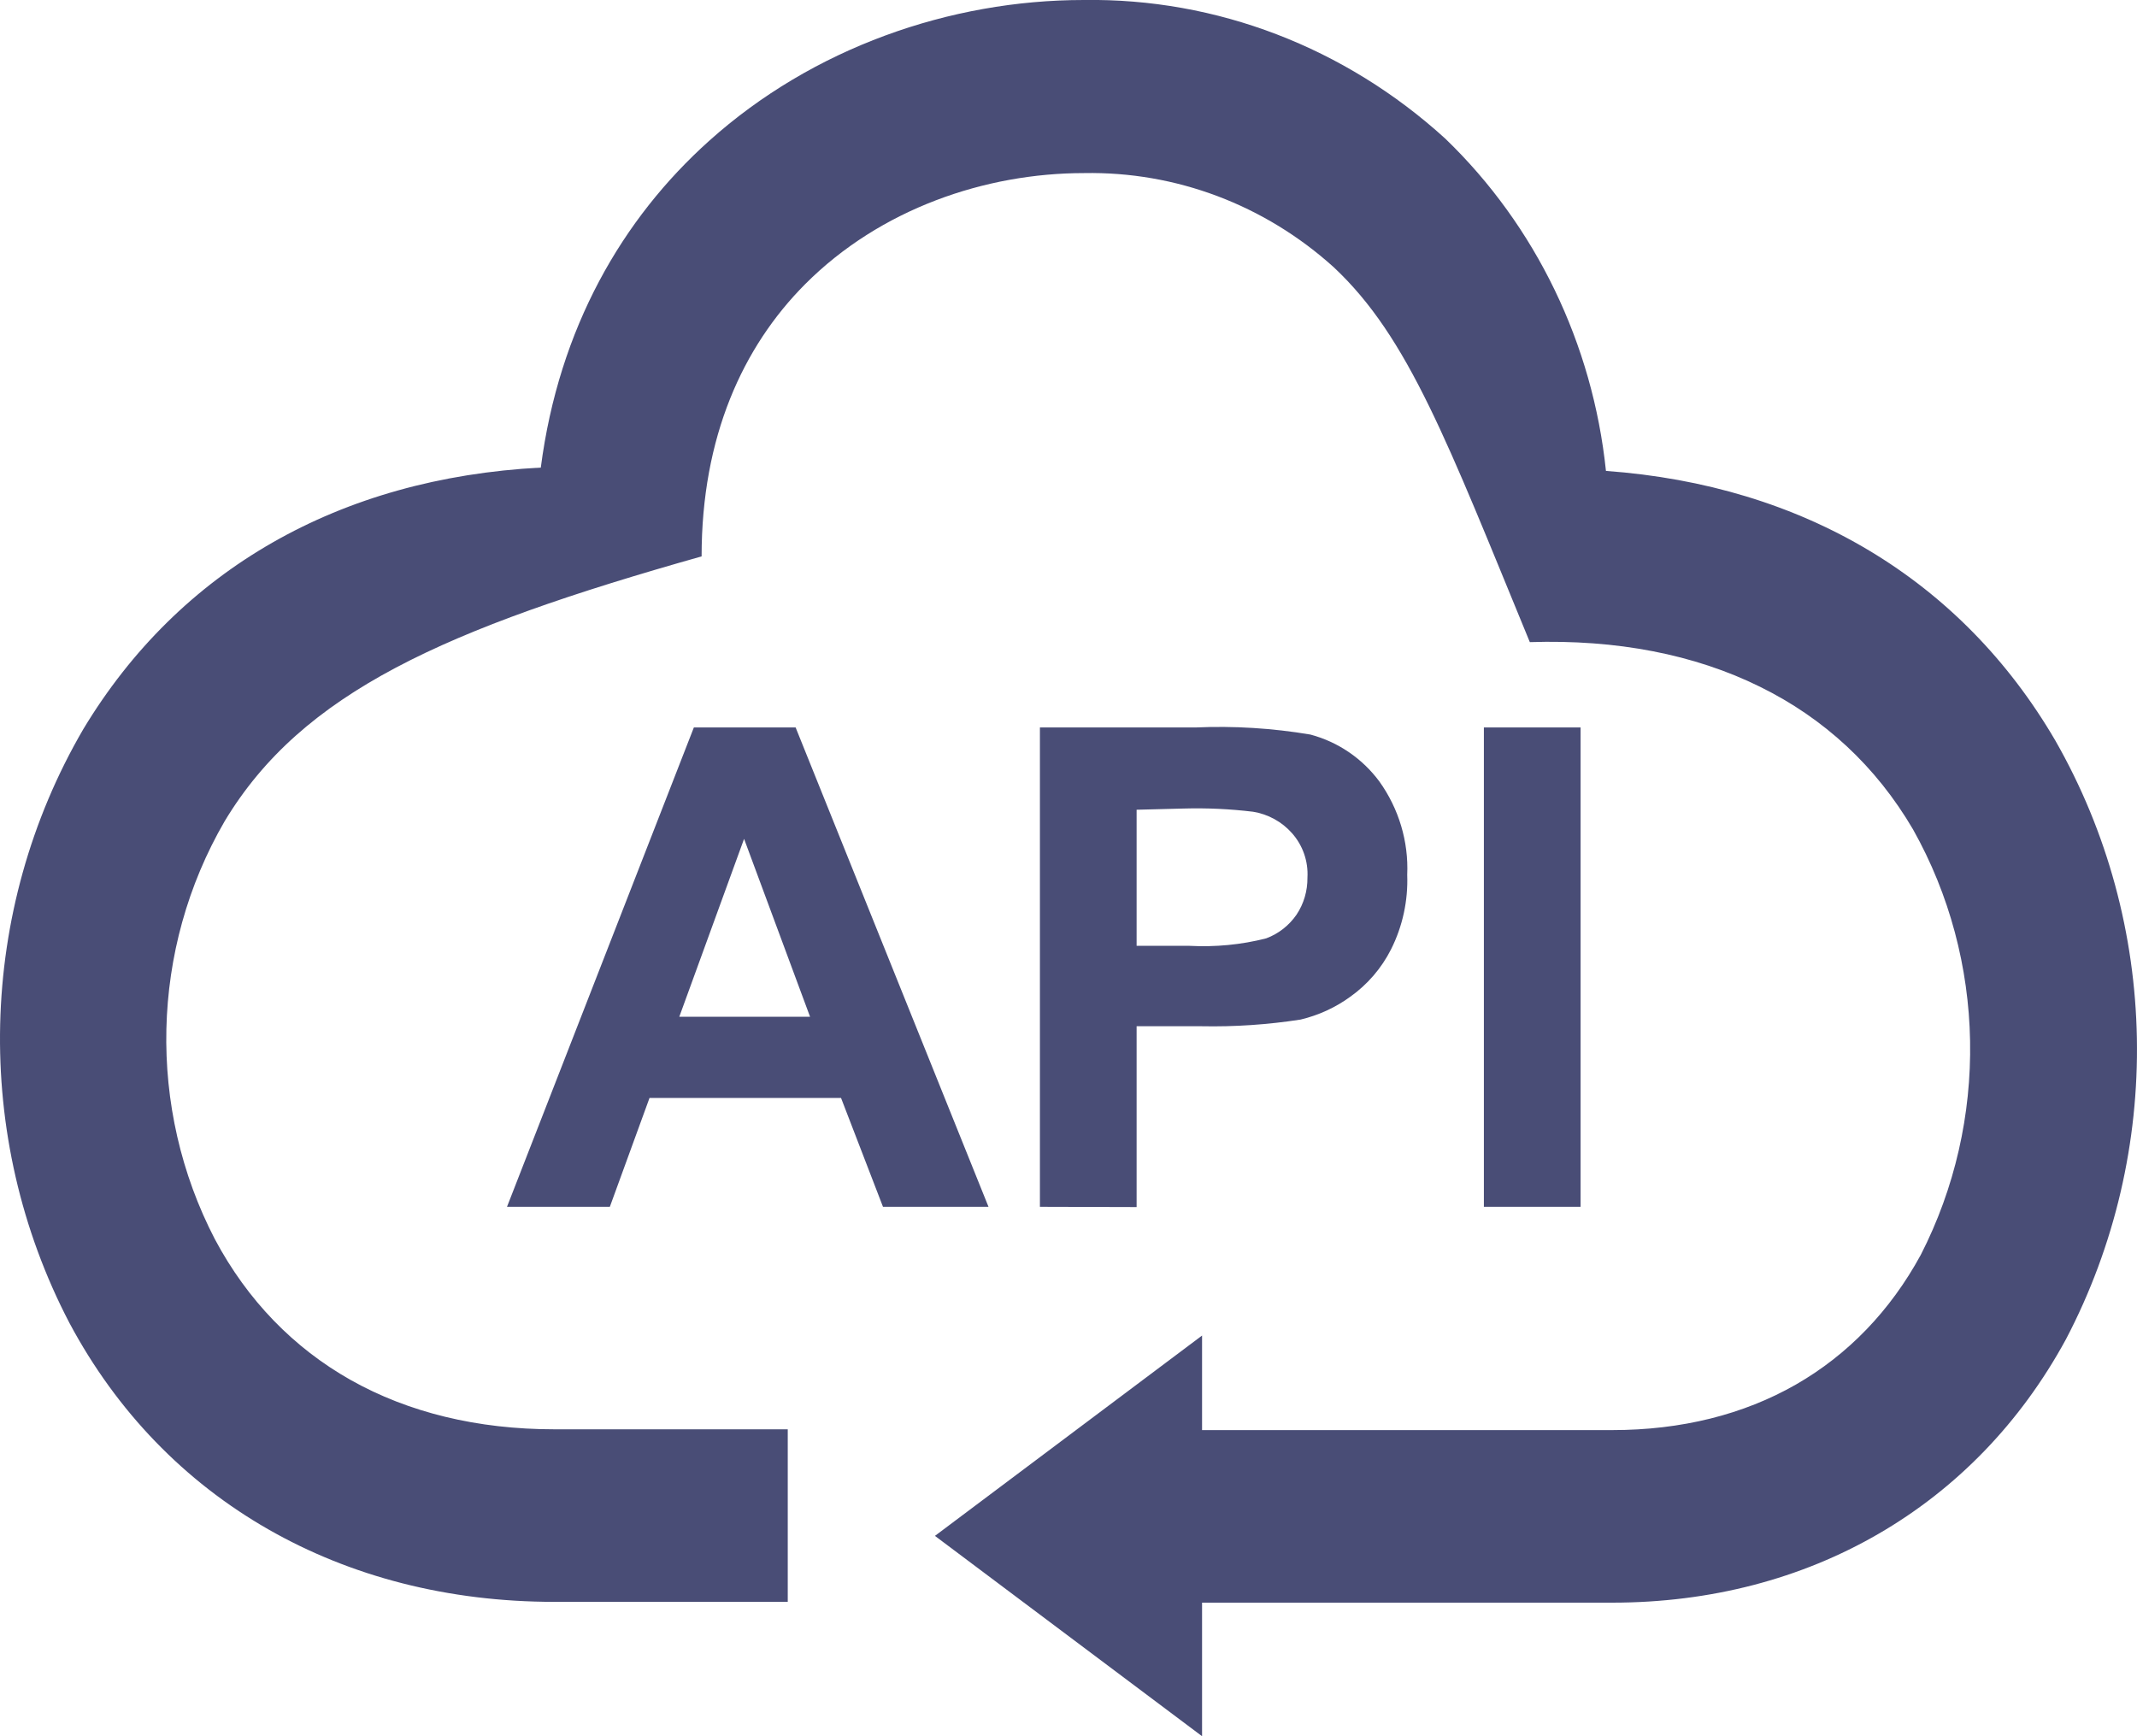﻿<?xml version="1.0" encoding="utf-8"?>
<svg version="1.1" xmlns:xlink="http://www.w3.org/1999/xlink" width="16px" height="13px" xmlns="http://www.w3.org/2000/svg">
  <g transform="matrix(1 0 0 1 -20 -583 )">
    <path d="M 12.07 12  L 9 12  L 9 13  L 7 11.5  L 8.056 10.708  L 9 10  L 9 10.708  C 10.195 10.708  12.07 10.708  12.07 10.708  C 12.588 10.708  13.053 10.592  13.446 10.367  C 13.835 10.144  14.153 9.815  14.381 9.396  C 14.894 8.394  14.872 7.187  14.323 6.21  C 14.046 5.737  13.657 5.378  13.177 5.142  C 12.687 4.9  12.105 4.787  11.454 4.808  C 10.837 3.31  10.547 2.526  9.986 2.001  C 9.469 1.534  8.804 1.283  8.116 1.296  C 7.378 1.296  6.591 1.563  6.028 2.128  C 5.561 2.597  5.253 3.272  5.253 4.166  C 3.33 4.709  2.263 5.183  1.682 6.149  C 1.126 7.106  1.099 8.297  1.609 9.279  C 1.853 9.737  2.199 10.092  2.626 10.333  C 3.058 10.576  3.574 10.702  4.151 10.702  L 5.898 10.702  L 5.898 11.994  C 5.898 11.994  4.151 11.994  4.151 11.994  C 3.353 11.994  2.625 11.804  2.007 11.45  C 1.385 11.094  0.875 10.571  0.52 9.906  C -0.209 8.51  -0.169 6.819  0.624 5.459  C 1.343 4.266  2.541 3.58  4.049 3.501  C 4.185 2.456  4.659 1.638  5.309 1.055  C 6.084 0.359  7.112 0  8.114 0  C 9.107 -0.015  10.07 0.354  10.821 1.038  C 11.499 1.691  11.925 2.575  12.024 3.526  C 13.502 3.633  14.684 4.339  15.388 5.544  C 16.174 6.918  16.205 8.621  15.468 10.028  C 15.127 10.655  14.646 11.148  14.064 11.485  C 13.486 11.82  12.809 12  12.07 12  Z M 5.957 5.447  L 7.401 9.036  L 6.611 9.036  L 6.297 8.221  L 4.863 8.221  L 4.566 9.036  L 3.796 9.036  L 5.195 5.447  L 5.957 5.447  Z M 10.328 5.852  C 10.473 6.055  10.547 6.301  10.536 6.55  C 10.543 6.743  10.502 6.935  10.415 7.108  C 10.344 7.249  10.239 7.371  10.11 7.463  C 9.999 7.544  9.872 7.602  9.738 7.634  C 9.493 7.672  9.244 7.689  8.995 7.684  C 8.995 7.684  8.51 7.684  8.51 7.684  L 8.51 9.038  L 7.786 9.036  L 7.786 5.447  C 7.786 5.447  8.949 5.447  8.949 5.447  C 9.237 5.434  9.526 5.452  9.811 5.5  C 10.018 5.555  10.2 5.679  10.328 5.852  Z M 11.834 5.447  L 11.834 9.036  L 11.11 9.036  L 11.11 5.447  L 11.834 5.447  Z M 6.065 7.613  L 5.571 6.281  L 5.086 7.613  L 6.065 7.613  Z M 8.906 7.082  C 9.099 7.092  9.293 7.074  9.48 7.026  C 9.572 6.992  9.651 6.93  9.707 6.849  C 9.762 6.767  9.79 6.67  9.789 6.571  C 9.796 6.449  9.754 6.329  9.673 6.238  C 9.598 6.153  9.494 6.096  9.382 6.078  C 9.209 6.057  9.034 6.049  8.86 6.054  C 8.86 6.054  8.51 6.063  8.51 6.063  L 8.51 7.082  C 8.51 7.082  8.906 7.082  8.906 7.082  Z " fill-rule="nonzero" fill="#494d76" stroke="none" transform="matrix(1 0 0 1 20 583 )" />
  </g>
</svg>
